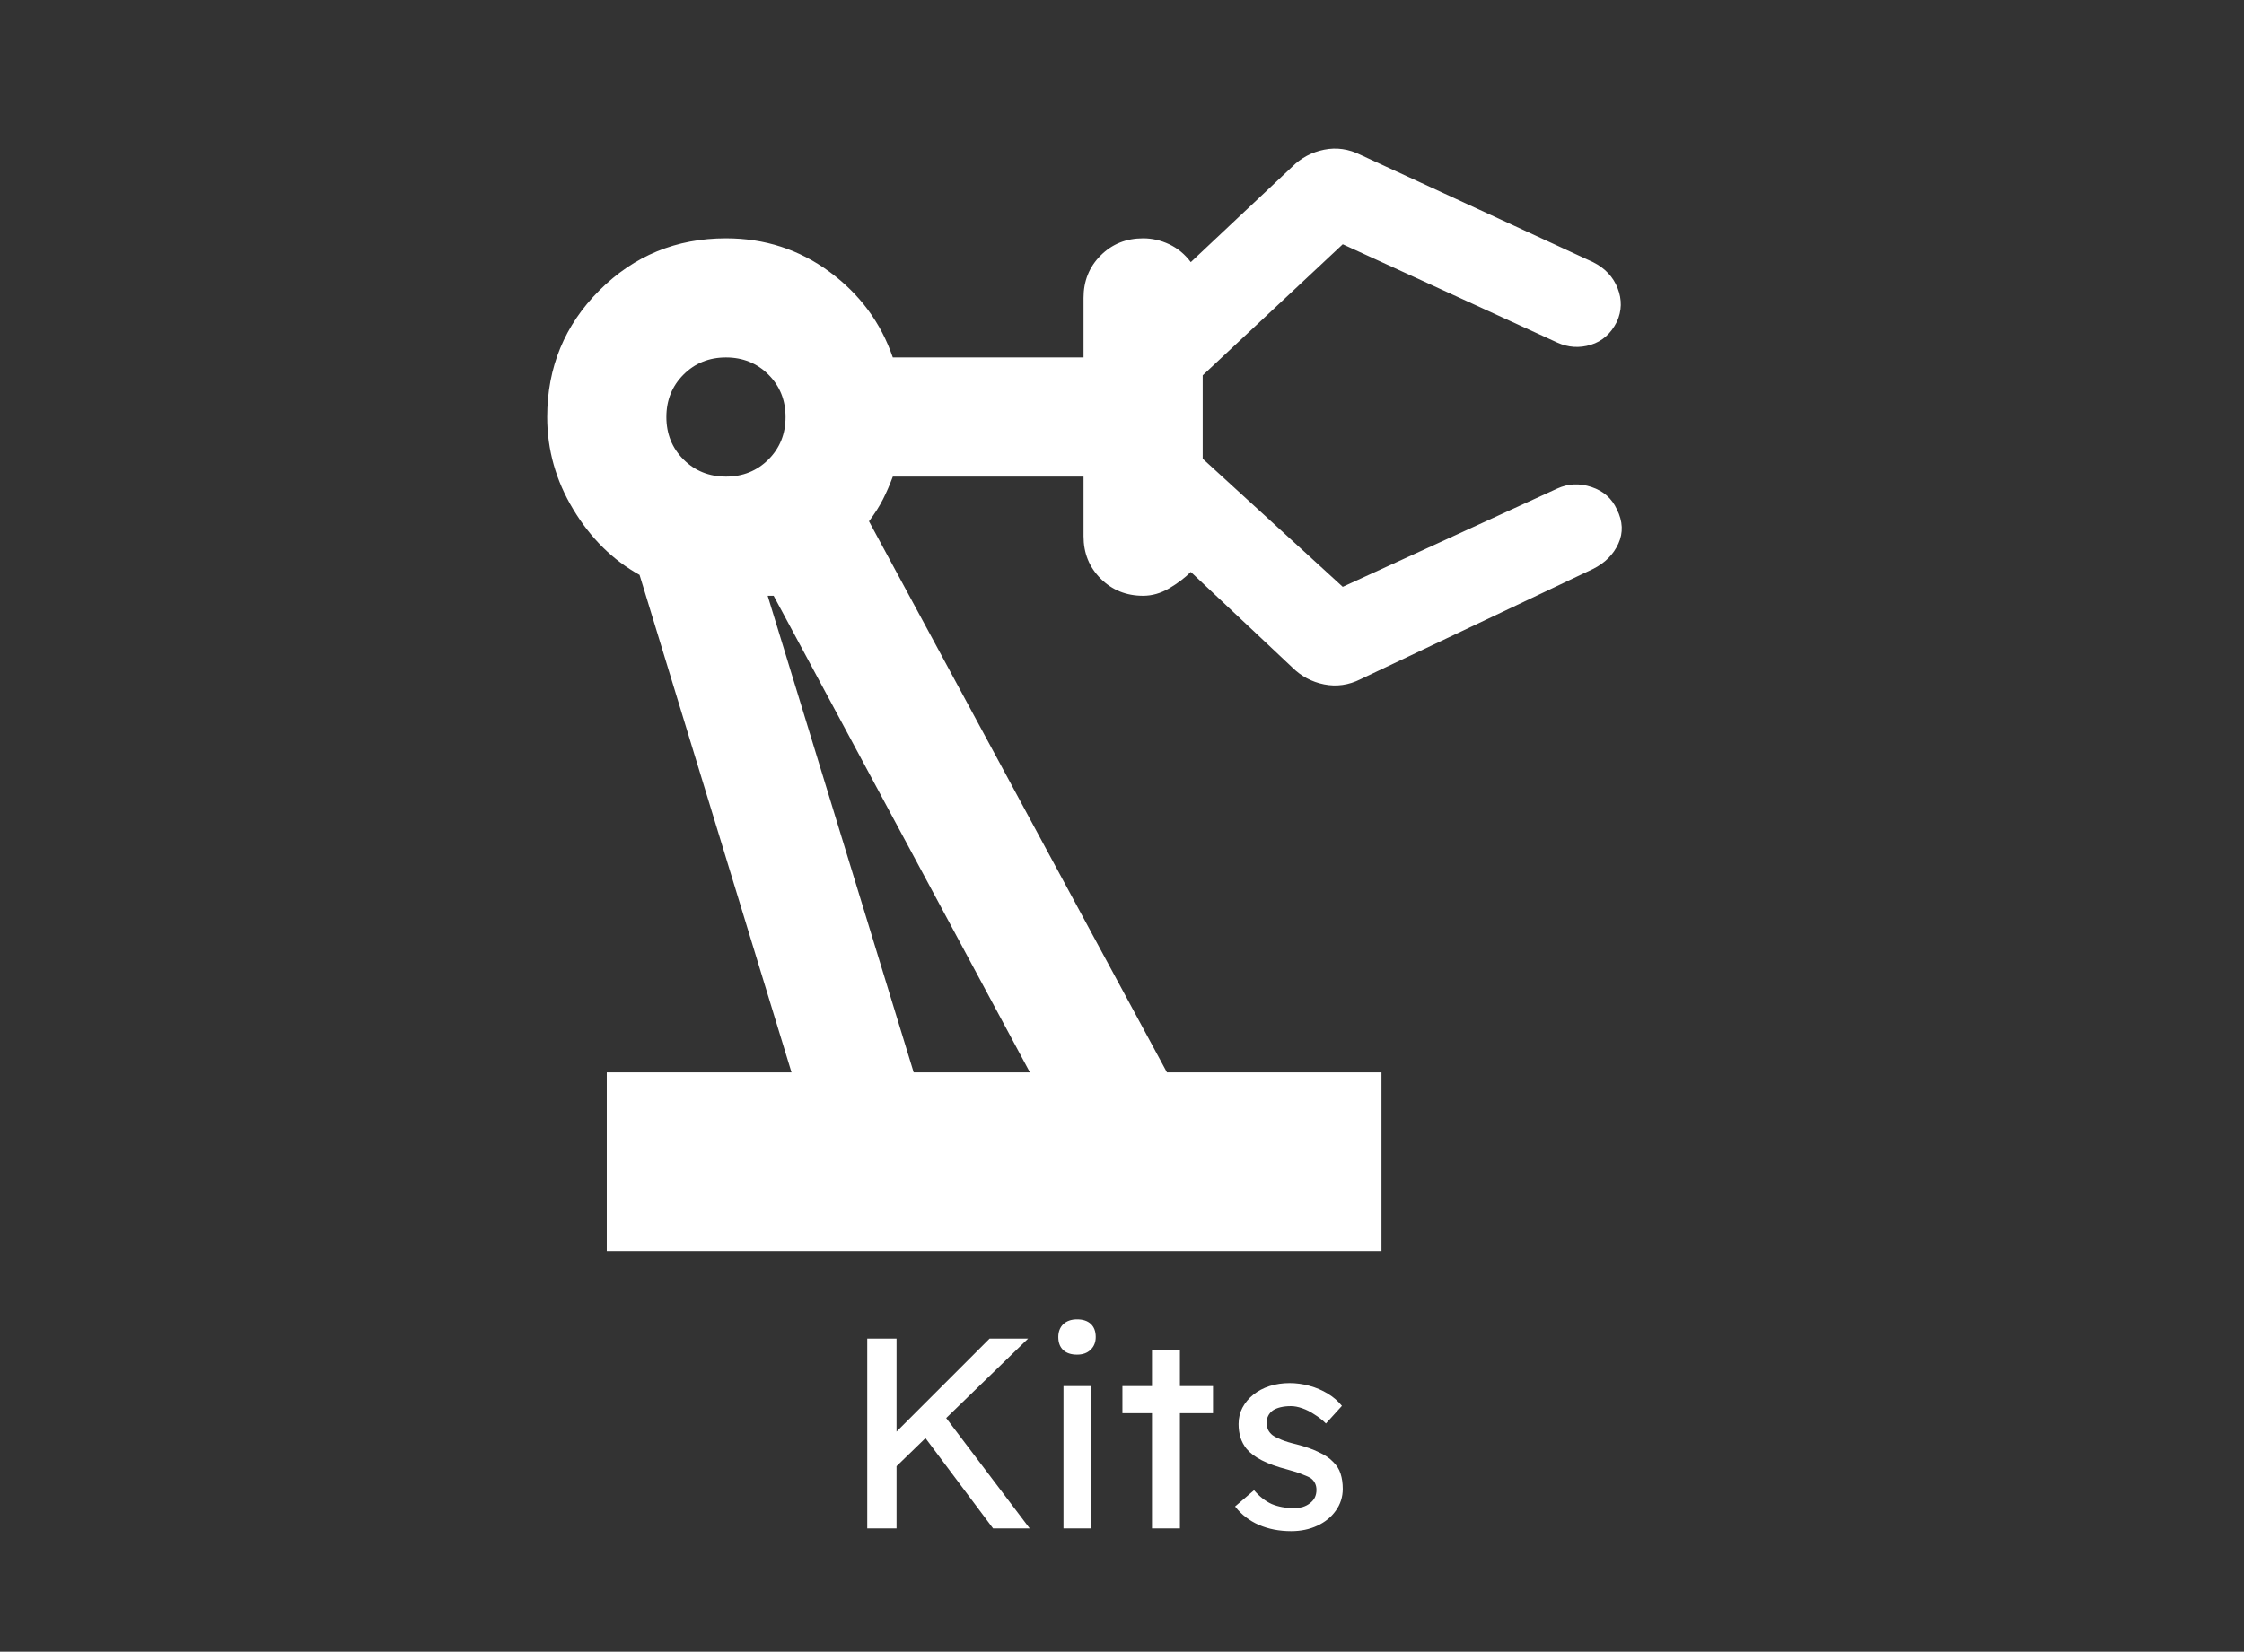 <svg width="91" height="67" viewBox="0 0 91 67" fill="none" xmlns="http://www.w3.org/2000/svg">
<rect x="0" y="0" width="91" height="67" fill="#333333" stroke="none"/>
<path d="M24.606 50.75V43.5H32.098L25.936 23.321C24.848 22.717 23.952 21.831 23.247 20.663C22.542 19.494 22.19 18.246 22.19 16.917C22.19 14.903 22.895 13.191 24.304 11.781C25.714 10.371 27.426 9.667 29.44 9.667C31.011 9.667 32.41 10.12 33.639 11.026C34.867 11.932 35.723 13.09 36.206 14.5H43.94V12.083C43.94 11.399 44.171 10.825 44.635 10.361C45.098 9.898 45.672 9.667 46.356 9.667C46.719 9.667 47.071 9.747 47.414 9.908C47.756 10.069 48.048 10.311 48.29 10.633L52.398 6.767C52.761 6.404 53.194 6.173 53.697 6.072C54.2 5.971 54.694 6.042 55.177 6.283L64.602 10.633C65.085 10.875 65.418 11.227 65.599 11.691C65.78 12.154 65.77 12.607 65.569 13.05C65.327 13.533 64.975 13.845 64.512 13.986C64.048 14.127 63.595 14.097 63.152 13.896L54.452 9.908L48.773 15.225V18.608L54.452 23.804L63.152 19.817C63.595 19.615 64.058 19.595 64.542 19.756C65.025 19.917 65.368 20.22 65.569 20.663C65.811 21.146 65.831 21.609 65.629 22.052C65.428 22.495 65.085 22.837 64.602 23.079L55.177 27.55C54.694 27.792 54.2 27.862 53.697 27.762C53.194 27.661 52.761 27.429 52.398 27.067L48.29 23.2C48.048 23.442 47.756 23.663 47.414 23.865C47.071 24.066 46.719 24.167 46.356 24.167C45.672 24.167 45.098 23.935 44.635 23.472C44.171 23.009 43.94 22.435 43.94 21.75V19.333H36.206C36.086 19.656 35.955 19.958 35.814 20.24C35.673 20.521 35.481 20.824 35.24 21.146L47.323 43.5H56.023V50.75H24.606ZM29.44 19.333C30.124 19.333 30.698 19.102 31.162 18.639C31.625 18.175 31.856 17.601 31.856 16.917C31.856 16.232 31.625 15.658 31.162 15.195C30.698 14.732 30.124 14.5 29.44 14.5C28.755 14.5 28.181 14.732 27.718 15.195C27.255 15.658 27.023 16.232 27.023 16.917C27.023 17.601 27.255 18.175 27.718 18.639C28.181 19.102 28.755 19.333 29.44 19.333ZM37.052 43.5H41.765L31.373 24.167H31.131L37.052 43.5Z" fill="white"/>
<path d="M36.159 59.668L36.093 58.337L40.13 54.3H41.692L36.159 59.668ZM35.169 62V54.3H36.357V62H35.169ZM40.273 62L37.325 58.062L38.205 57.303L41.758 62H40.273ZM43.127 62V56.225H44.26V62H43.127ZM43.676 54.949C43.434 54.949 43.248 54.887 43.115 54.762C42.983 54.637 42.917 54.461 42.917 54.234C42.917 54.021 42.983 53.849 43.115 53.717C43.255 53.585 43.442 53.519 43.676 53.519C43.919 53.519 44.105 53.581 44.237 53.706C44.37 53.831 44.435 54.007 44.435 54.234C44.435 54.447 44.366 54.619 44.227 54.751C44.094 54.883 43.911 54.949 43.676 54.949ZM46.716 62V54.751H47.849V62H46.716ZM45.517 57.325V56.225H49.191V57.325H45.517ZM52.362 62.11C51.879 62.11 51.442 62.026 51.053 61.857C50.665 61.688 50.342 61.439 50.086 61.109L50.855 60.449C51.075 60.706 51.314 60.893 51.571 61.01C51.834 61.12 52.132 61.175 52.462 61.175C52.593 61.175 52.715 61.16 52.825 61.131C52.942 61.094 53.041 61.043 53.121 60.977C53.209 60.911 53.276 60.834 53.319 60.746C53.364 60.651 53.386 60.548 53.386 60.438C53.386 60.247 53.316 60.093 53.176 59.976C53.103 59.925 52.986 59.87 52.825 59.811C52.67 59.745 52.469 59.679 52.219 59.613C51.794 59.503 51.446 59.378 51.175 59.239C50.903 59.1 50.694 58.942 50.547 58.766C50.438 58.627 50.357 58.476 50.306 58.315C50.254 58.146 50.228 57.963 50.228 57.765C50.228 57.523 50.28 57.303 50.383 57.105C50.492 56.9 50.639 56.724 50.822 56.577C51.013 56.423 51.233 56.306 51.483 56.225C51.739 56.144 52.011 56.104 52.297 56.104C52.568 56.104 52.836 56.141 53.099 56.214C53.371 56.287 53.62 56.394 53.847 56.533C54.075 56.672 54.266 56.837 54.419 57.028L53.77 57.743C53.631 57.604 53.477 57.483 53.309 57.38C53.147 57.27 52.982 57.186 52.813 57.127C52.645 57.068 52.491 57.039 52.352 57.039C52.197 57.039 52.058 57.054 51.934 57.083C51.809 57.112 51.703 57.156 51.614 57.215C51.534 57.274 51.471 57.347 51.428 57.435C51.383 57.523 51.361 57.622 51.361 57.732C51.369 57.827 51.391 57.919 51.428 58.007C51.471 58.088 51.53 58.157 51.603 58.216C51.684 58.275 51.805 58.337 51.967 58.403C52.128 58.469 52.333 58.531 52.583 58.59C52.949 58.685 53.25 58.792 53.484 58.909C53.727 59.019 53.917 59.147 54.056 59.294C54.203 59.433 54.306 59.595 54.364 59.778C54.423 59.961 54.453 60.167 54.453 60.394C54.453 60.724 54.357 61.021 54.166 61.285C53.983 61.542 53.734 61.743 53.419 61.89C53.103 62.037 52.751 62.11 52.362 62.11Z" fill="white"/>
</svg>
